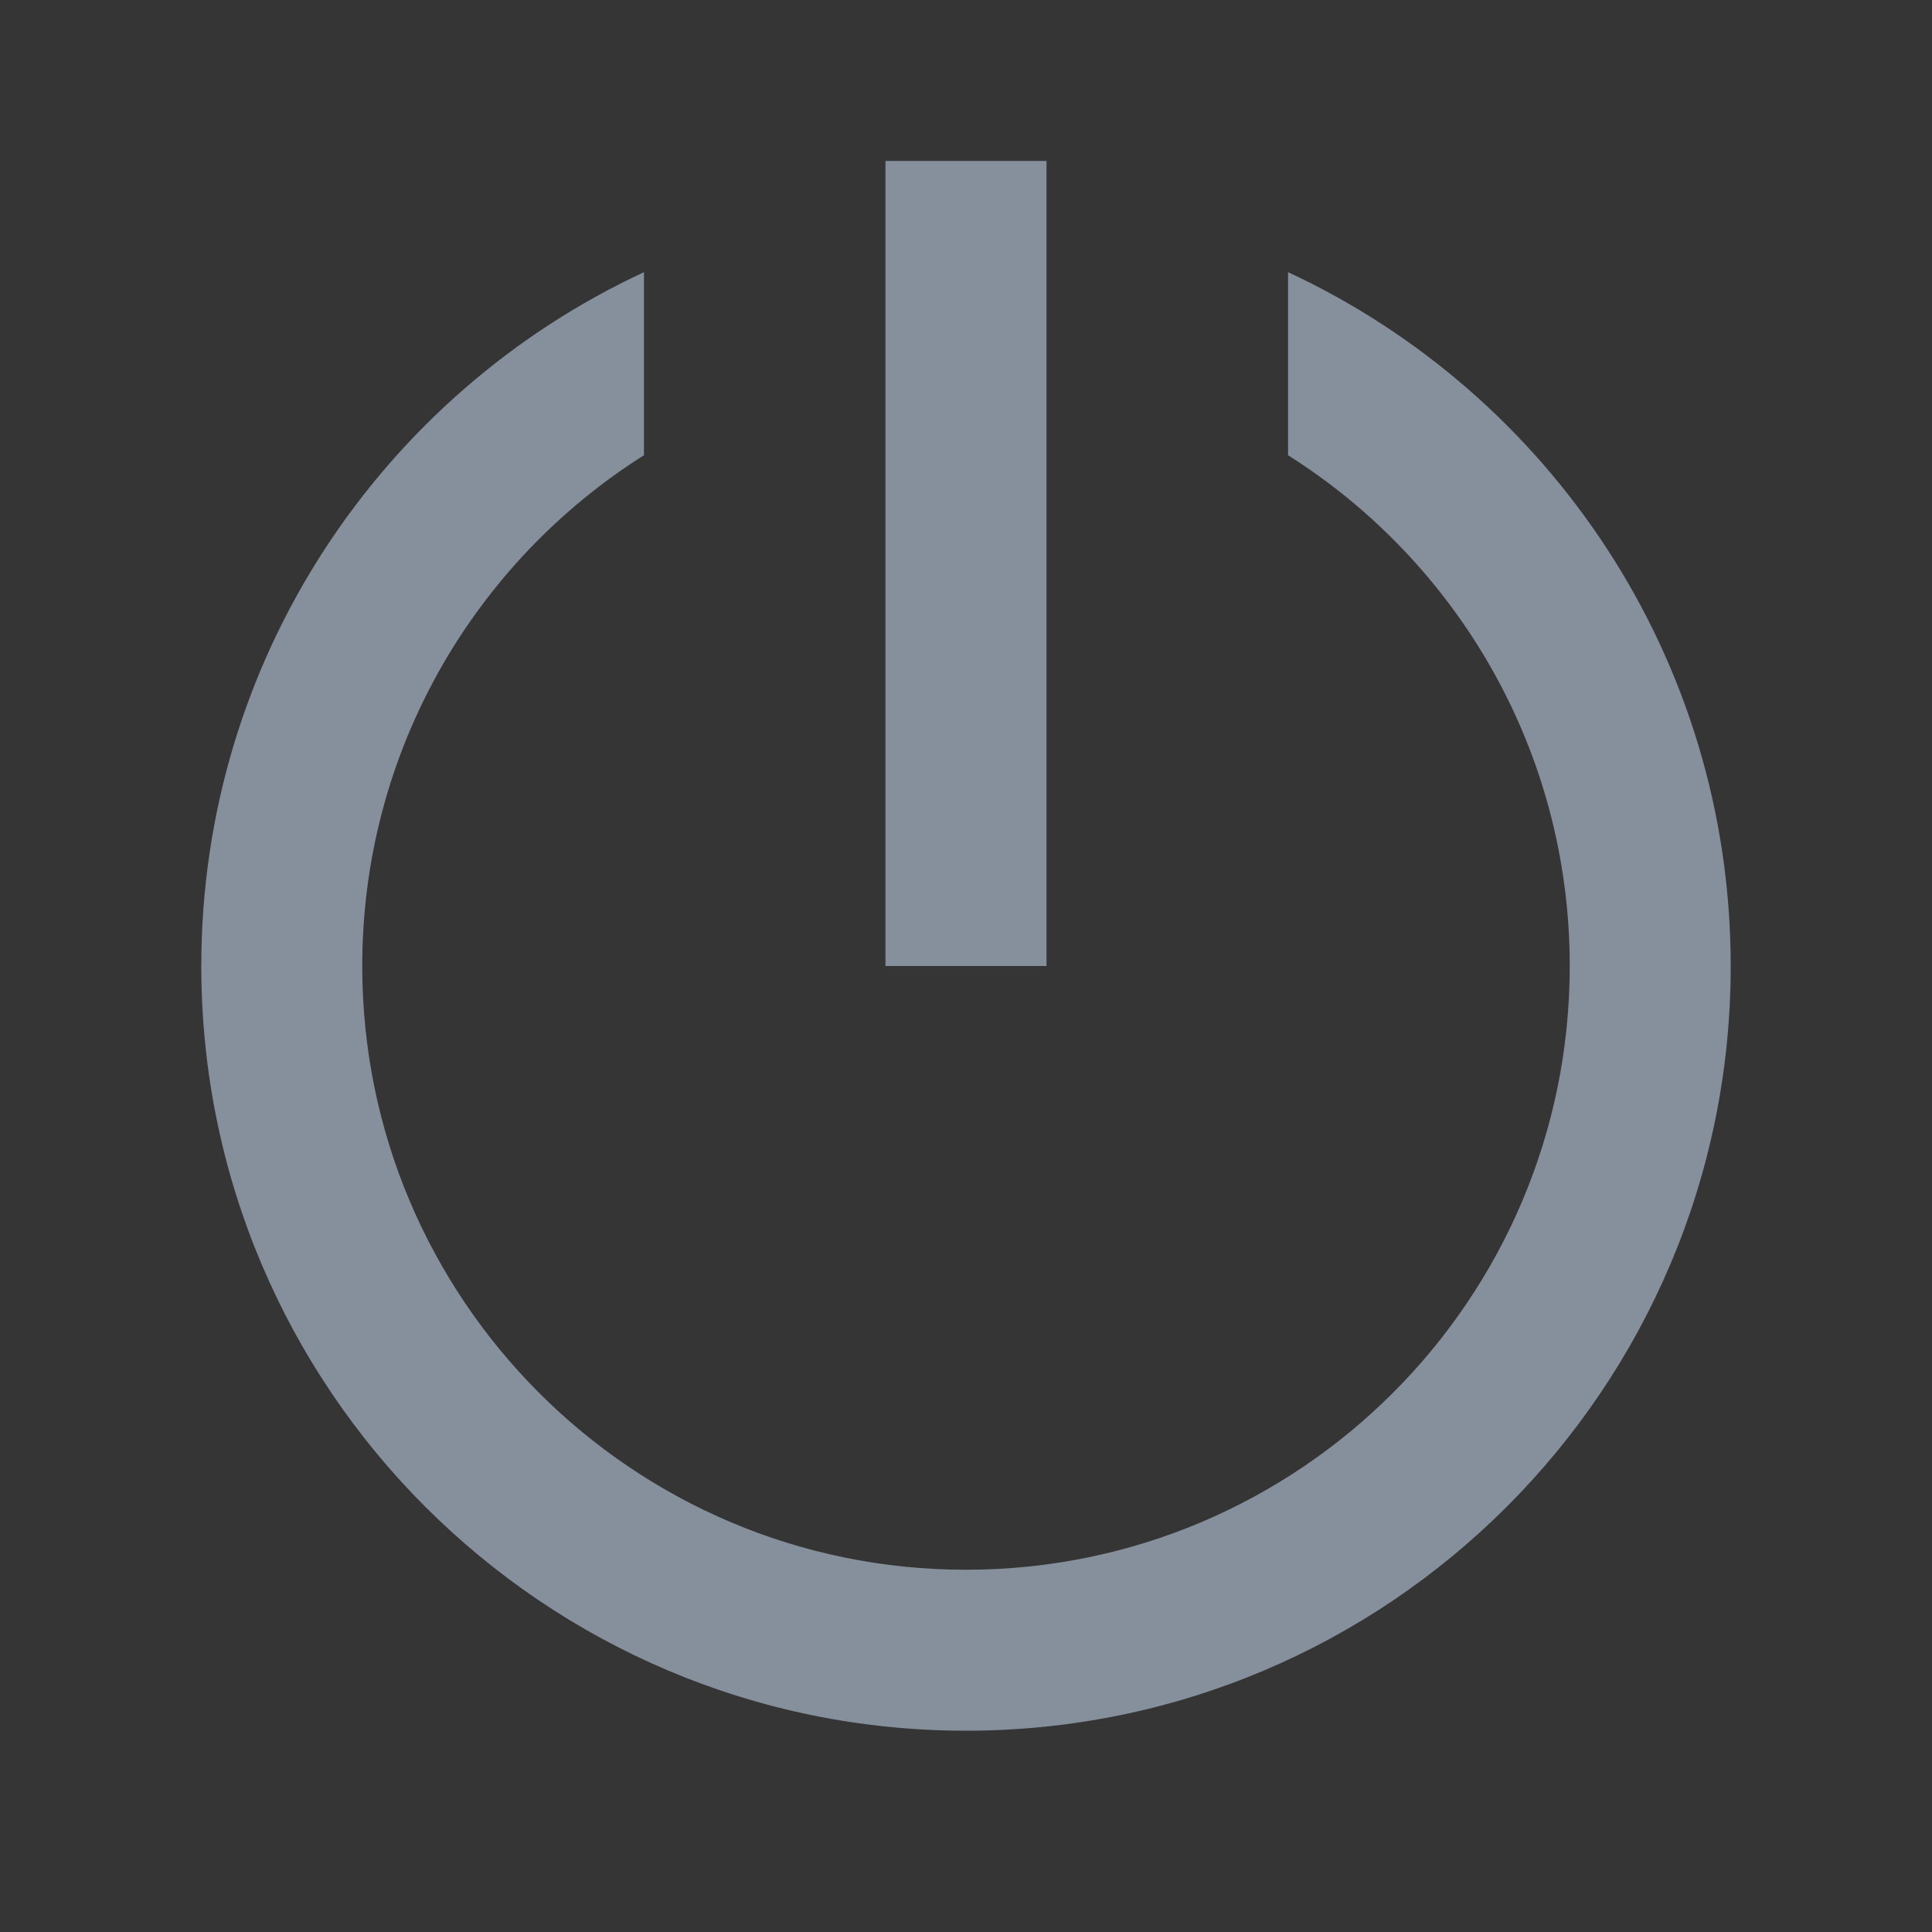 <svg width="16" height="16" viewBox="0 0 16 16" fill="none" xmlns="http://www.w3.org/2000/svg">
<rect x="0" y="0" width="16" height="16" fill="#333333" stroke="none"/>
<rect width="16" height="16" fill="white" fill-opacity="0.01"/>
<path d="M8.667 1.333H7.333V8H8.667V1.333Z" fill="#86909C"/>
<path d="M13 8C13 6.219 12.069 4.655 10.667 3.77V2.254C12.832 3.26 14.333 5.455 14.333 8C14.333 11.498 11.498 14.333 8 14.333C4.502 14.333 1.667 11.498 1.667 8C1.667 5.455 3.168 3.26 5.333 2.254V3.77C3.931 4.655 3 6.219 3 8C3 10.761 5.239 13 8 13C10.761 13 13 10.761 13 8Z" fill="#86909C"/>
</svg>
